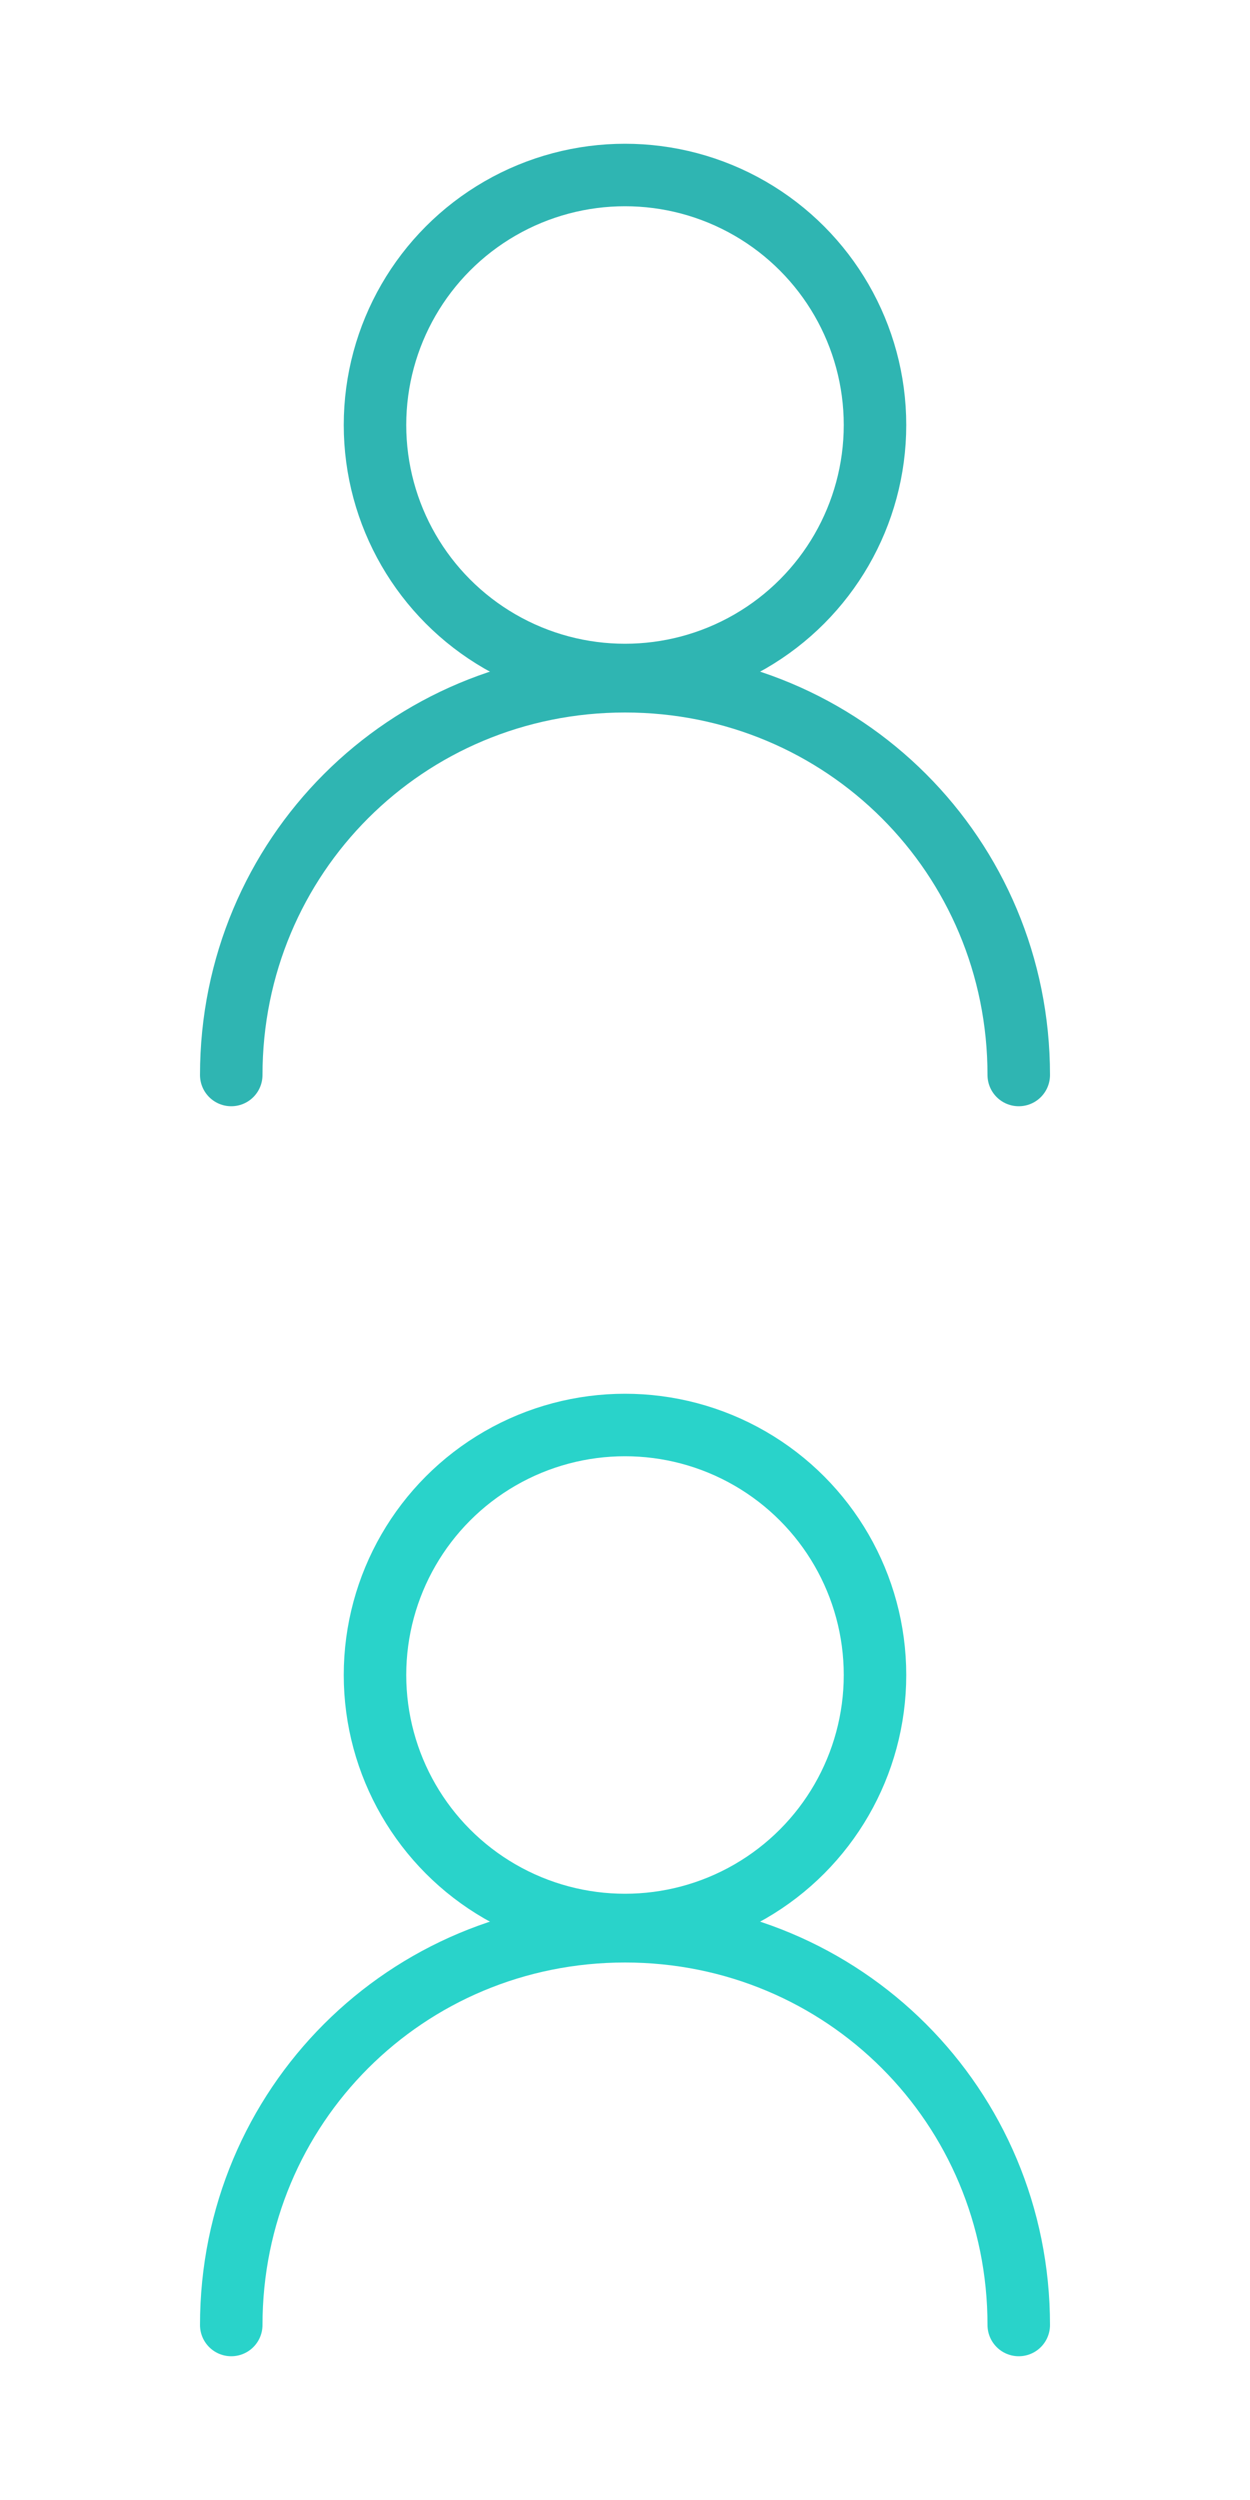 <?xml version="1.0" encoding="utf-8"?>
<!-- Generator: Adobe Illustrator 26.2.1, SVG Export Plug-In . SVG Version: 6.00 Build 0)  -->
<svg version="1.1" id="Layer_1" xmlns="http://www.w3.org/2000/svg" xmlns:xlink="http://www.w3.org/1999/xlink" x="0px" y="0px"
	 viewBox="0 0 20 40" style="enable-background:new 0 0 20 40;" xml:space="preserve">
<style type="text/css">
	.st0{fill:none;}
	.st1{fill:none;stroke:#2FB5B2;stroke-linecap:round;stroke-linejoin:round;stroke-miterlimit:10;}
	.st2{fill:none;stroke:#29D3CA;stroke-linecap:round;stroke-linejoin:round;stroke-miterlimit:10;}
</style>
<rect y="0" class="st0" width="20" height="20"/>
<g>
	<circle class="st1" cx="10" cy="6.8" r="4"/>
	<path class="st1" d="M3.7,17.2c0-3.5,2.8-6.3,6.3-6.3s6.3,2.8,6.3,6.3"/>
</g>
<rect y="20" class="st0" width="20" height="20"/>
<g>
	<circle class="st2" cx="10" cy="26.8" r="4"/>
	<path class="st2" d="M3.7,37.2c0-3.5,2.8-6.3,6.3-6.3s6.3,2.8,6.3,6.3"/>
</g>
</svg>
